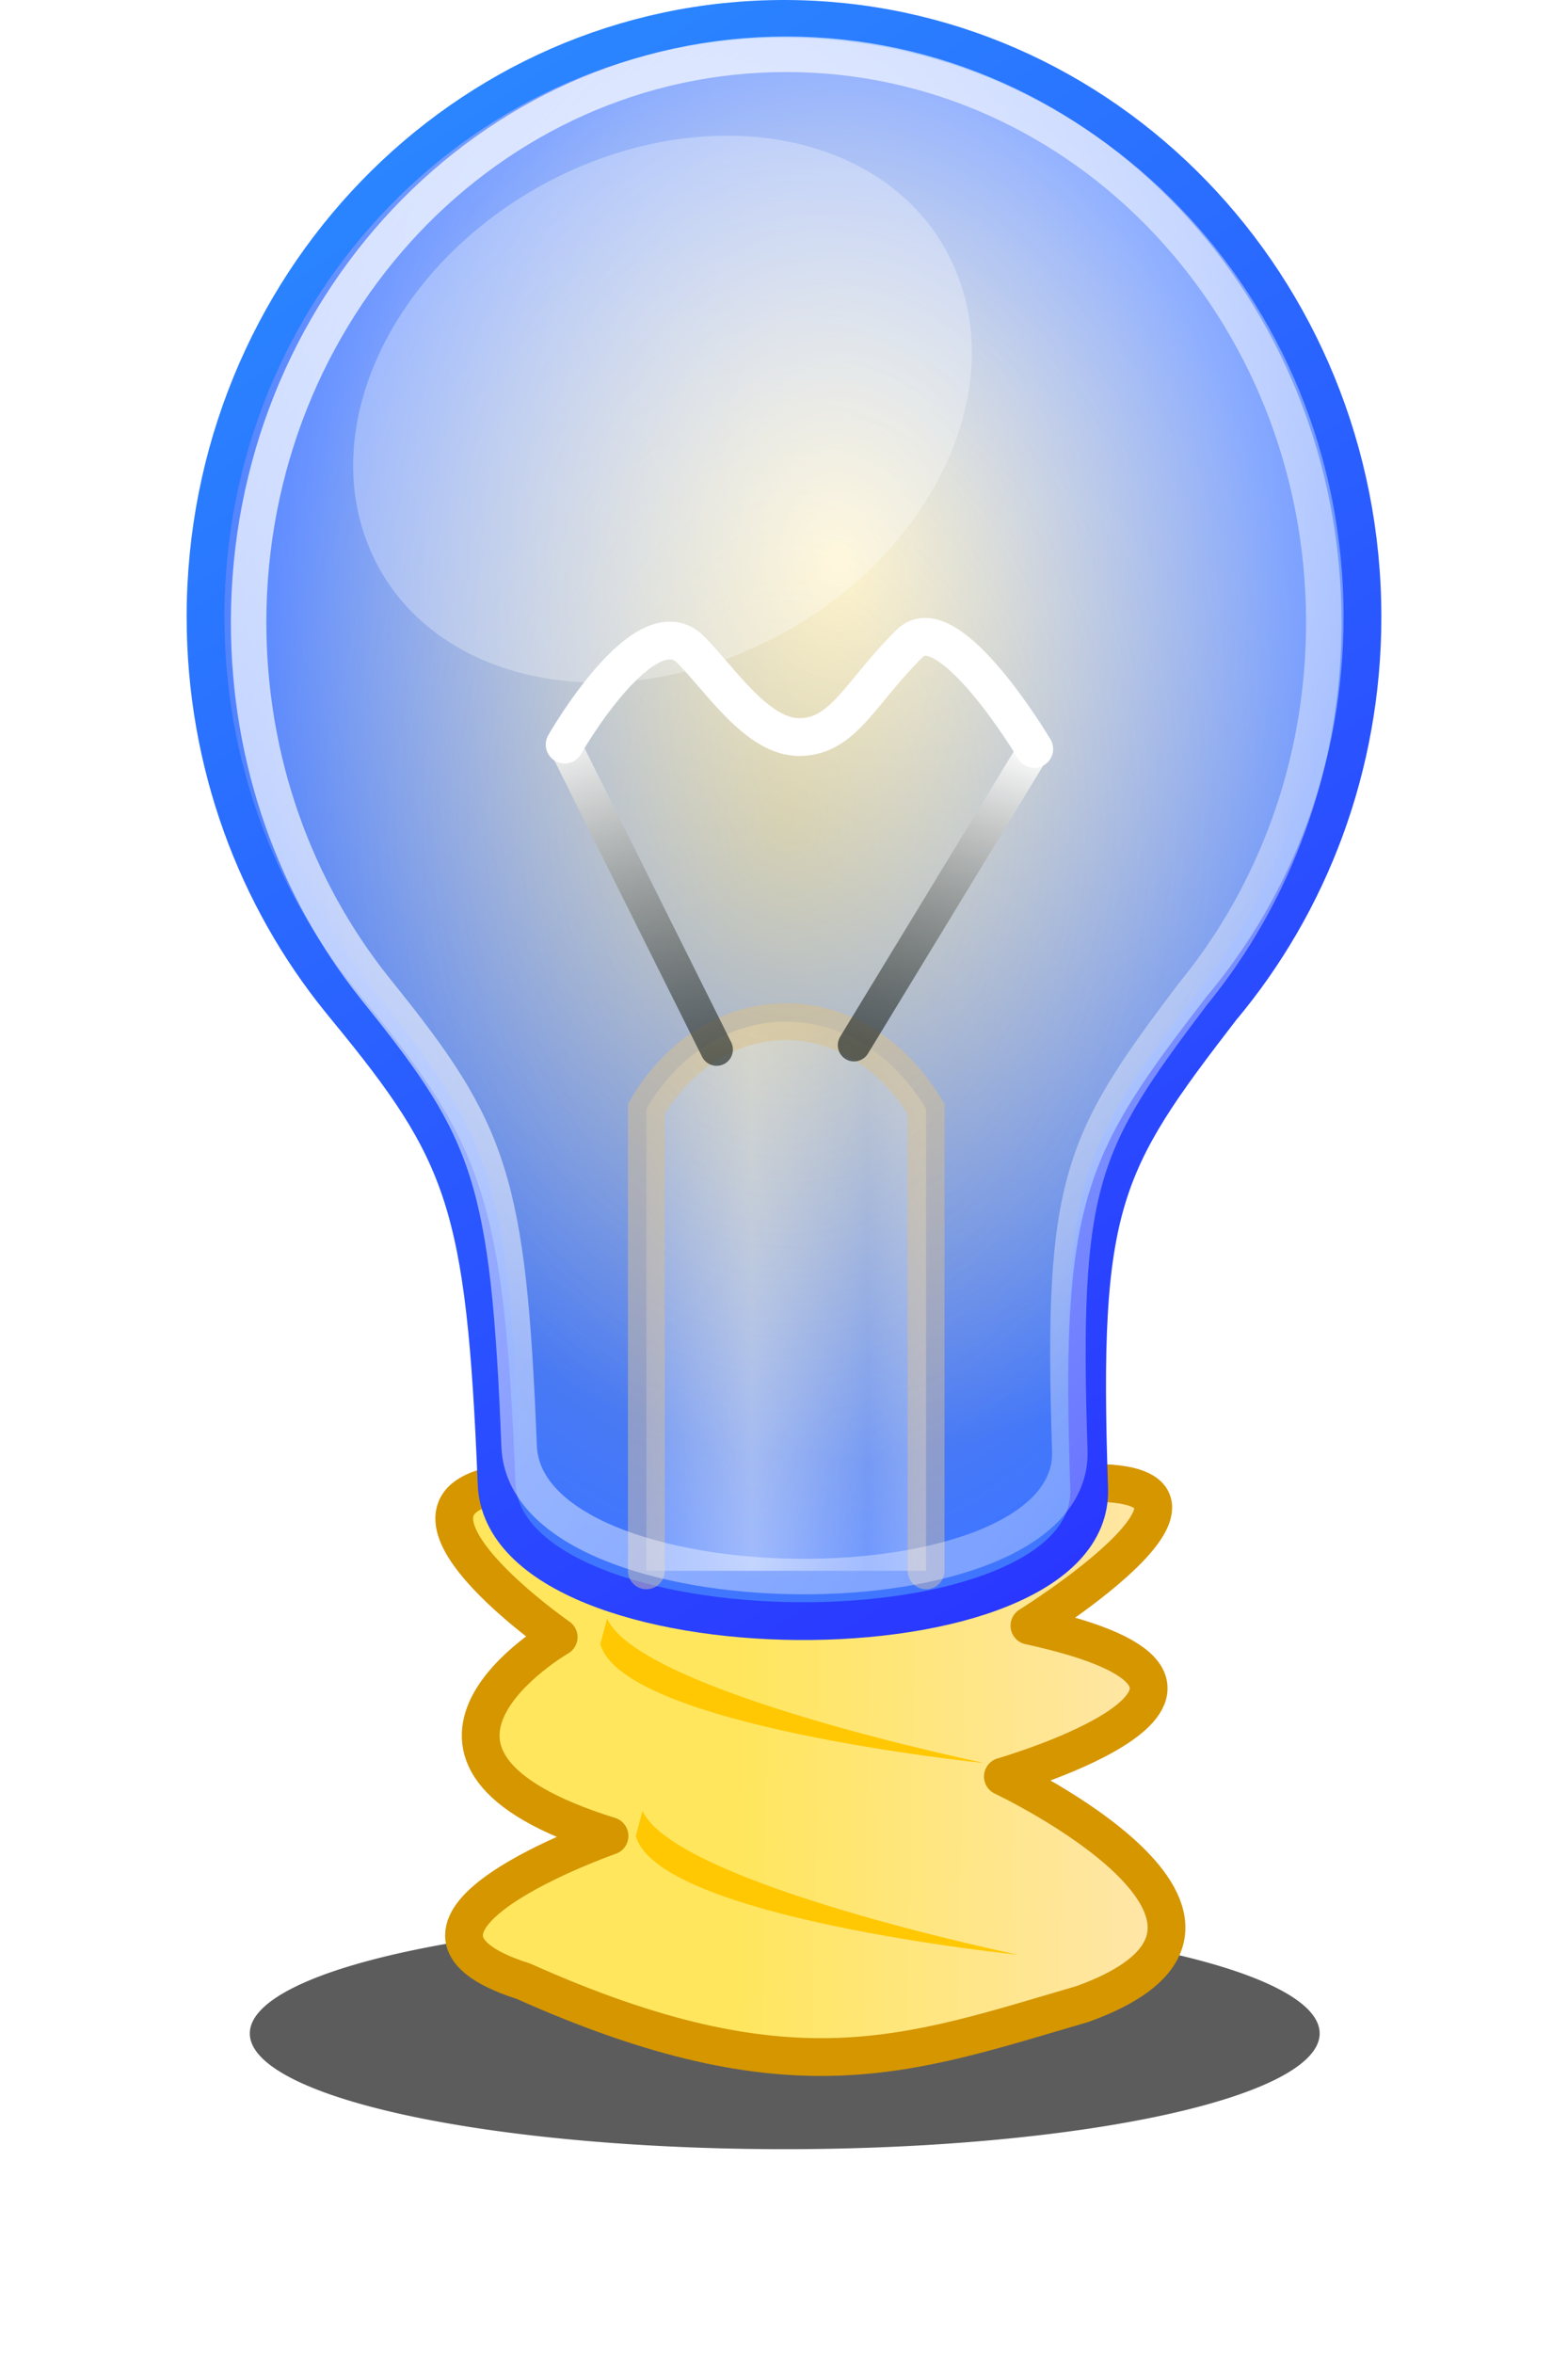 <?xml version="1.0" encoding="UTF-8" standalone="no"?>
<!-- Created with Inkscape (http://www.inkscape.org/) -->

<svg
   xmlns:dc="http://purl.org/dc/elements/1.1/"
   xmlns:cc="http://creativecommons.org/ns#"
   xmlns:rdf="http://www.w3.org/1999/02/22-rdf-syntax-ns#"
   xmlns:svg="http://www.w3.org/2000/svg"
   xmlns="http://www.w3.org/2000/svg"
   xmlns:xlink="http://www.w3.org/1999/xlink"
   xmlns:sodipodi="http://sodipodi.sourceforge.net/DTD/sodipodi-0.dtd"
   xmlns:inkscape="http://www.inkscape.org/namespaces/inkscape"
   width="440"
   height="660"
   id="svg2"
   version="1.1"
   inkscape:version="0.48.2 r9819"
   sodipodi:docname="New document 1">
  <defs
     id="defs4">
    <linearGradient
       id="linearGradient5315">
      <stop
         style="stop-color:#ffe65d;stop-opacity:1;"
         offset="0"
         id="stop5317" />
      <stop
         style="stop-color:#ffe6b6;stop-opacity:1;"
         offset="1"
         id="stop5319" />
    </linearGradient>
    <inkscape:perspective
       sodipodi:type="inkscape:persp3d"
       inkscape:vp_x="530.33009 : -6.3807923 : 1"
       inkscape:vp_y="0 : 1000 : 0"
       inkscape:vp_z="235.94919 : -451.85807 : 1"
       inkscape:persp3d-origin="220 : 220 : 1"
       id="perspective5282" />
    <linearGradient
       inkscape:collect="always"
       id="linearGradient5221">
      <stop
         style="stop-color:#ffc803;stop-opacity:1;"
         offset="0"
         id="stop5223" />
      <stop
         style="stop-color:#ffc803;stop-opacity:0;"
         offset="1"
         id="stop5225" />
    </linearGradient>
    <linearGradient
       id="linearGradient5203">
      <stop
         style="stop-color:#ffffff;stop-opacity:1;"
         offset="0"
         id="stop5205" />
      <stop
         style="stop-color:#ffffff;stop-opacity:0.502"
         offset="1"
         id="stop5207" />
    </linearGradient>
    <linearGradient
       id="linearGradient5179">
      <stop
         style="stop-color:#ffffff;stop-opacity:1;"
         offset="0"
         id="stop5181" />
      <stop
         style="stop-color:#202724;stop-opacity:0.661;"
         offset="1"
         id="stop5183" />
    </linearGradient>
    <linearGradient
       inkscape:collect="always"
       id="linearGradient5165">
      <stop
         style="stop-color:#ffffff;stop-opacity:1;"
         offset="0"
         id="stop5167" />
      <stop
         style="stop-color:#ffffff;stop-opacity:0"
         offset="1"
         id="stop5169" />
    </linearGradient>
    <linearGradient
       id="linearGradient4937">
      <stop
         style="stop-color:#ffffff;stop-opacity:1;"
         offset="0"
         id="stop4939" />
      <stop
         id="stop4945"
         offset="1"
         style="stop-color:#4076ff;stop-opacity:1;" />
    </linearGradient>
    <linearGradient
       id="linearGradient4897">
      <stop
         style="stop-color:#2a91ff;stop-opacity:1;"
         offset="0"
         id="stop4899" />
      <stop
         style="stop-color:#2a32ff;stop-opacity:1;"
         offset="1"
         id="stop4901" />
    </linearGradient>
    <linearGradient
       inkscape:collect="always"
       xlink:href="#linearGradient4897"
       id="linearGradient4903"
       x1="27.125"
       y1="395.632"
       x2="347.161"
       y2="908.362"
       gradientUnits="userSpaceOnUse"
       spreadMethod="pad"
       gradientTransform="matrix(0.869,0,0,0.898,3.645,40.46)" />
    <radialGradient
       inkscape:collect="always"
       xlink:href="#linearGradient4937"
       id="radialGradient4943"
       cx="237.899"
       cy="593.612"
       fx="237.899"
       fy="593.612"
       r="192.875"
       gradientTransform="matrix(0.989,-6.7117603e-5,8.2996015e-5,1.305,-25.62,-220.859)"
       gradientUnits="userSpaceOnUse" />
    <linearGradient
       inkscape:collect="always"
       xlink:href="#linearGradient5165"
       id="linearGradient5171"
       x1="77.125"
       y1="457.711"
       x2="647.161"
       y2="936.283"
       gradientUnits="userSpaceOnUse"
       gradientTransform="matrix(0.869,0,0,0.898,3.645,40.46)" />
    <linearGradient
       inkscape:collect="always"
       xlink:href="#linearGradient5179"
       id="linearGradient5185"
       x1="300.015"
       y1="212.502"
       x2="242.437"
       y2="338.771"
       gradientUnits="userSpaceOnUse"
       gradientTransform="matrix(0.878,0,0,0.658,1.471,465.896)" />
    <linearGradient
       inkscape:collect="always"
       xlink:href="#linearGradient5179"
       id="linearGradient5189"
       gradientUnits="userSpaceOnUse"
       gradientTransform="matrix(0.621,-0.465,0.621,0.465,-185.115,645.206)"
       x1="301.385"
       y1="203.907"
       x2="241.067"
       y2="347.367" />
    <linearGradient
       inkscape:collect="always"
       xlink:href="#linearGradient5203"
       id="linearGradient5209"
       x1="209.628"
       y1="776.231"
       x2="246.961"
       y2="776.231"
       gradientUnits="userSpaceOnUse"
       spreadMethod="reflect"
       gradientTransform="matrix(0.873,0,0,0.998,2.674,-37.024)" />
    <radialGradient
       inkscape:collect="always"
       xlink:href="#linearGradient5221"
       id="radialGradient5227"
       cx="220.714"
       cy="650.568"
       fx="220.714"
       fy="650.568"
       r="173.666"
       gradientTransform="matrix(0.869,0,0,1.235,3.645,-178.05)"
       gradientUnits="userSpaceOnUse" />
    <linearGradient
       inkscape:collect="always"
       xlink:href="#linearGradient5315"
       id="linearGradient5321"
       x1="204.609"
       y1="547.856"
       x2="365.092"
       y2="550.713"
       gradientUnits="userSpaceOnUse"
       gradientTransform="matrix(0.869,0,0,0.898,3.645,392.614)" />
    <linearGradient
       inkscape:collect="always"
       xlink:href="#linearGradient5315"
       id="linearGradient5367"
       gradientUnits="userSpaceOnUse"
       gradientTransform="matrix(0.869,0,0,0.898,3.645,392.614)"
       x1="204.609"
       y1="547.856"
       x2="365.092"
       y2="550.713" />
    <radialGradient
       inkscape:collect="always"
       xlink:href="#linearGradient4937"
       id="radialGradient5369"
       gradientUnits="userSpaceOnUse"
       gradientTransform="matrix(0.989,-6.7117603e-5,8.2996015e-5,1.305,-25.62,-220.859)"
       cx="237.899"
       cy="593.612"
       fx="237.899"
       fy="593.612"
       r="192.875" />
    <linearGradient
       inkscape:collect="always"
       xlink:href="#linearGradient4897"
       id="linearGradient5371"
       gradientUnits="userSpaceOnUse"
       gradientTransform="matrix(0.869,0,0,0.898,3.645,40.46)"
       spreadMethod="pad"
       x1="27.125"
       y1="395.632"
       x2="347.161"
       y2="908.362" />
    <linearGradient
       inkscape:collect="always"
       xlink:href="#linearGradient5203"
       id="linearGradient5373"
       gradientUnits="userSpaceOnUse"
       gradientTransform="matrix(0.873,0,0,0.998,2.674,-37.024)"
       spreadMethod="reflect"
       x1="209.628"
       y1="776.231"
       x2="246.961"
       y2="776.231" />
    <radialGradient
       inkscape:collect="always"
       xlink:href="#linearGradient5221"
       id="radialGradient5375"
       gradientUnits="userSpaceOnUse"
       gradientTransform="matrix(0.869,0,0,1.235,3.645,-178.05)"
       cx="220.714"
       cy="650.568"
       fx="220.714"
       fy="650.568"
       r="173.666" />
    <linearGradient
       inkscape:collect="always"
       xlink:href="#linearGradient5179"
       id="linearGradient5377"
       gradientUnits="userSpaceOnUse"
       gradientTransform="matrix(0.878,0,0,0.658,1.471,465.896)"
       x1="300.015"
       y1="212.502"
       x2="242.437"
       y2="338.771" />
    <linearGradient
       inkscape:collect="always"
       xlink:href="#linearGradient5179"
       id="linearGradient5379"
       gradientUnits="userSpaceOnUse"
       gradientTransform="matrix(0.621,-0.465,0.621,0.465,-185.115,645.206)"
       x1="301.385"
       y1="203.907"
       x2="241.067"
       y2="347.367" />
    <linearGradient
       inkscape:collect="always"
       xlink:href="#linearGradient5165"
       id="linearGradient5381"
       gradientUnits="userSpaceOnUse"
       gradientTransform="matrix(0.869,0,0,0.898,3.645,40.46)"
       x1="77.125"
       y1="457.711"
       x2="647.161"
       y2="936.283" />
    <linearGradient
       inkscape:collect="always"
       xlink:href="#linearGradient5165"
       id="linearGradient5388"
       gradientUnits="userSpaceOnUse"
       gradientTransform="matrix(0.869,0,0,0.898,28.898,37.186)"
       x1="77.125"
       y1="457.711"
       x2="647.161"
       y2="936.283" />
    <linearGradient
       inkscape:collect="always"
       xlink:href="#linearGradient5179"
       id="linearGradient5392"
       gradientUnits="userSpaceOnUse"
       gradientTransform="matrix(0.621,-0.465,0.621,0.465,-159.861,641.932)"
       x1="301.385"
       y1="203.907"
       x2="241.067"
       y2="347.367" />
    <linearGradient
       inkscape:collect="always"
       xlink:href="#linearGradient5179"
       id="linearGradient5395"
       gradientUnits="userSpaceOnUse"
       gradientTransform="matrix(0.878,0,0,0.658,26.725,462.622)"
       x1="300.015"
       y1="212.502"
       x2="242.437"
       y2="338.771" />
    <radialGradient
       inkscape:collect="always"
       xlink:href="#linearGradient5221"
       id="radialGradient5398"
       gradientUnits="userSpaceOnUse"
       gradientTransform="matrix(0.869,0,0,1.235,28.898,-181.324)"
       cx="220.714"
       cy="650.568"
       fx="220.714"
       fy="650.568"
       r="173.666" />
    <linearGradient
       inkscape:collect="always"
       xlink:href="#linearGradient5203"
       id="linearGradient5401"
       gradientUnits="userSpaceOnUse"
       gradientTransform="matrix(0.873,0,0,0.998,27.928,-40.298)"
       spreadMethod="reflect"
       x1="209.628"
       y1="776.231"
       x2="246.961"
       y2="776.231" />
    <radialGradient
       inkscape:collect="always"
       xlink:href="#linearGradient4937"
       id="radialGradient5404"
       gradientUnits="userSpaceOnUse"
       gradientTransform="matrix(0.989,-6.7117603e-5,8.2996015e-5,1.305,-0.367,-224.133)"
       cx="237.899"
       cy="593.612"
       fx="237.899"
       fy="593.612"
       r="192.875" />
    <linearGradient
       inkscape:collect="always"
       xlink:href="#linearGradient4897"
       id="linearGradient5406"
       gradientUnits="userSpaceOnUse"
       gradientTransform="matrix(0.869,0,0,0.898,28.898,37.186)"
       spreadMethod="pad"
       x1="27.125"
       y1="395.632"
       x2="347.161"
       y2="908.362" />
    <linearGradient
       inkscape:collect="always"
       xlink:href="#linearGradient5315"
       id="linearGradient5409"
       gradientUnits="userSpaceOnUse"
       gradientTransform="matrix(0.869,0,0,0.898,28.898,389.34)"
       x1="204.609"
       y1="547.856"
       x2="365.092"
       y2="550.713" />
    <filter
       inkscape:collect="always"
       id="filter5501"
       x="-0.238"
       width="1.477"
       y="-0.93"
       height="2.861">
      <feGaussianBlur
         inkscape:collect="always"
         stdDeviation="40.726"
         id="feGaussianBlur5503" />
    </filter>
  </defs>
  <sodipodi:namedview
     id="base"
     pagecolor="#ffffff"
     bordercolor="#666666"
     borderopacity="1.0"
     inkscape:pageopacity="0.0"
     inkscape:pageshadow="2"
     inkscape:zoom="0.49497475"
     inkscape:cx="353.58273"
     inkscape:cy="379.20582"
     inkscape:document-units="px"
     inkscape:current-layer="layer1"
     showgrid="false"
     inkscape:snap-smooth-nodes="false"
     inkscape:object-nodes="true"
     inkscape:object-paths="false"
     inkscape:snap-intersection-paths="false"
     inkscape:snap-bbox="false"
     inkscape:bbox-paths="false"
     inkscape:bbox-nodes="false"
     inkscape:snap-bbox-edge-midpoints="false"
     inkscape:snap-bbox-midpoints="false"
     inkscape:snap-global="false"
     inkscape:snap-nodes="true"
     inkscape:window-width="1366"
     inkscape:window-height="706"
     inkscape:window-x="-8"
     inkscape:window-y="-8"
     inkscape:window-maximized="1" />
  <g
     inkscape:label="Layer 1"
     inkscape:groupmode="layer"
     id="layer1"
     transform="translate(0,-392.362)"
     style="display:inline">
    <path
       sodipodi:type="arc"
       style="opacity:0.8;fill:#000000;fill-opacity:1;stroke:none;filter:url(#filter5501)"
       id="path5411"
       sodipodi:cx="237.38585"
       sodipodi:cy="569.08624"
       sodipodi:rx="205.06096"
       sodipodi:ry="52.527931"
       d="m 442.447,569.086 a 205.061,52.528 0 1 1 -410.122,0 205.061,52.528 0 1 1 410.122,0 z"
       transform="matrix(0.732,0,0,0.618,46.442,611.034)" />
    <path
       style="fill:url(#linearGradient5409);fill-opacity:1;stroke:#d59600;stroke-width:10.596;stroke-linecap:round;stroke-linejoin:round;stroke-miterlimit:4;stroke-opacity:1;stroke-dashoffset:0"
       d="m 148.703,807.897 c 55.221,-28.849 94.869,-28.849 151.331,0.641 58.944,-3.847 -11.168,39.821 -11.168,39.821 79.419,17.309 -7.446,42.312 -7.446,42.312 0,0 86.244,40.73 22.337,63.809 -49.032,14.278 -81.478,27.307 -156.915,-6.411 -48.396,-15.386 24.198,-40.73 24.198,-40.73 -71.973,-22.438 -14.271,-55.775 -14.271,-55.775 0,0 -60.185,-41.744 -8.066,-43.668 z"
       id="rect5312"
       inkscape:connector-curvature="0"
       sodipodi:nodetypes="ccccccccc" />
    <path
       style="fill:url(#radialGradient5404);fill-opacity:1;stroke:url(#linearGradient5406);stroke-width:10.596;stroke-linecap:round;stroke-linejoin:miter;stroke-miterlimit:4;stroke-opacity:1;stroke-dasharray:none;stroke-dashoffset:0"
       d="m 220,397.66 c -89.653,0 -162.328,75.091 -162.328,167.725 0,41.04 14.262,78.637 37.949,107.787 0.576,0.709 1.15,1.432 1.737,2.132 33.184,40.378 38.808,54.431 41.994,133.286 2.041,50.529 168.01,51.66 166.283,1.294 -2.743,-80.033 3.452,-91.047 37.115,-134.721 0.008,-0.011 0.019,-0.017 0.027,-0.028 24.648,-29.414 39.55,-67.79 39.55,-109.75 0,-92.633 -72.675,-167.725 -162.328,-167.725 z"
       id="path4099"
       inkscape:connector-curvature="0"
       sodipodi:nodetypes="ssscssccss" />
    <path
       style="opacity:0.5;fill:url(#linearGradient5401);fill-opacity:1;stroke:#d0bfac;stroke-width:10.334;stroke-linecap:round;stroke-linejoin:miter;stroke-miterlimit:4;stroke-opacity:1;stroke-dasharray:none"
       d="m 181.379,832.964 0,-129.572 c 18.52,-31.749 58.206,-33.466 78.49,0 l 0,129.572"
       id="path5201"
       inkscape:connector-curvature="0"
       sodipodi:nodetypes="cccc" />
    <path
       style="opacity:0.3;fill:url(#radialGradient5398);fill-opacity:1;stroke:none"
       d="m 220.62,407.592 c -83.316,0 -150.854,71.665 -150.854,160.072 0,39.168 13.254,75.049 35.266,102.869 0.536,0.677 1.068,1.367 1.614,2.034 30.839,38.536 36.065,51.947 39.025,127.205 1.897,48.223 156.134,49.303 154.53,1.235 -2.549,-76.381 3.208,-86.893 34.492,-128.574 0.008,-0.01 0.018,-0.017 0.025,-0.027 22.905,-28.071 36.755,-64.697 36.755,-104.743 0,-88.407 -67.538,-160.072 -150.854,-160.072 z"
       id="path5219"
       inkscape:connector-curvature="0"
       sodipodi:nodetypes="ssscssccss" />
    <path
       style="fill:none;stroke:url(#linearGradient5395);stroke-width:9.122;stroke-linecap:round;stroke-linejoin:round;stroke-miterlimit:4;stroke-opacity:1;stroke-dasharray:none"
       d="m 239.658,685.525 50.572,-83.082"
       id="path5177"
       inkscape:connector-curvature="0" />
    <path
       inkscape:connector-curvature="0"
       id="path5187"
       d="M 201.101,686.752 158.44,601.216"
       style="fill:none;stroke:url(#linearGradient5392);stroke-width:9.122;stroke-linecap:round;stroke-linejoin:round;stroke-miterlimit:4;stroke-opacity:1;stroke-dasharray:none" />
    <path
       style="fill:none;stroke:#ffffff;stroke-width:10.596;stroke-linecap:round;stroke-linejoin:round;stroke-miterlimit:4;stroke-opacity:1;stroke-dasharray:none"
       d="m 158.44,601.216 c 0,0 22.596,-39.526 35.421,-26.589 8.542,8.617 18.775,24.732 30.711,24.479 12.247,-0.259 16.724,-12.455 30.711,-26.292 10.884,-10.767 34.946,29.63 34.946,29.63"
       id="path5191"
       inkscape:connector-curvature="0"
       sodipodi:nodetypes="csssc" />
    <path
       sodipodi:nodetypes="ssscssccss"
       inkscape:connector-curvature="0"
       id="path5051"
       d="m 220.62,407.592 c -83.316,0 -150.854,71.344 -150.854,159.354 0,38.992 13.254,74.712 35.266,102.408 0.536,0.674 1.068,1.361 1.614,2.025 30.839,38.363 36.065,51.714 39.025,126.634 1.897,48.007 156.134,49.081 154.53,1.23 -2.549,-76.039 3.208,-86.503 34.492,-127.997 0.008,-0.01 0.018,-0.017 0.025,-0.027 22.905,-27.946 36.755,-64.407 36.755,-104.273 0,-88.01 -67.538,-159.354 -150.854,-159.354 z"
       style="opacity:0.75;fill:none;stroke:url(#linearGradient5388);stroke-width:9.956;stroke-linecap:round;stroke-linejoin:round;stroke-miterlimit:4;stroke-opacity:1;stroke-dasharray:none;stroke-dashoffset:0" />
    <path
       sodipodi:type="arc"
       style="opacity:0.3;fill:#ffffff;fill-opacity:1;stroke:none"
       id="path5229"
       sodipodi:cx="182.33253"
       sodipodi:cy="115.02271"
       sodipodi:rx="90.408653"
       sodipodi:ry="61.114227"
       d="m 272.741,115.023 a 90.409,61.114 0 1 1 -180.817,0 90.409,61.114 0 1 1 180.817,0 z"
       transform="matrix(0.914,-0.42,0.43,1.086,-30.208,458.78)" />
    <path
       style="fill:#ffc803;fill-opacity:1;stroke:none"
       d="m 170.363,846.436 c 9.307,20.515 105.478,40.389 105.478,40.389 0,0 -101.135,-10.257 -107.34,-33.337 z"
       id="path5339"
       inkscape:connector-curvature="0"
       sodipodi:nodetypes="cccc" />
    <path
       sodipodi:nodetypes="cccc"
       inkscape:connector-curvature="0"
       id="path5349"
       d="m 170.363,846.436 c 9.307,20.515 105.478,40.389 105.478,40.389 0,0 -101.135,-10.257 -107.34,-33.337 z"
       style="fill:#ffc803;fill-opacity:1;stroke:none" />
    <path
       style="fill:#ffc803;fill-opacity:1;stroke:none"
       d="m 180.291,900.288 c 9.307,20.515 105.478,40.389 105.478,40.389 0,0 -101.135,-10.257 -107.34,-33.337 z"
       id="path5351"
       inkscape:connector-curvature="0"
       sodipodi:nodetypes="cccc" />
  </g>
</svg>
